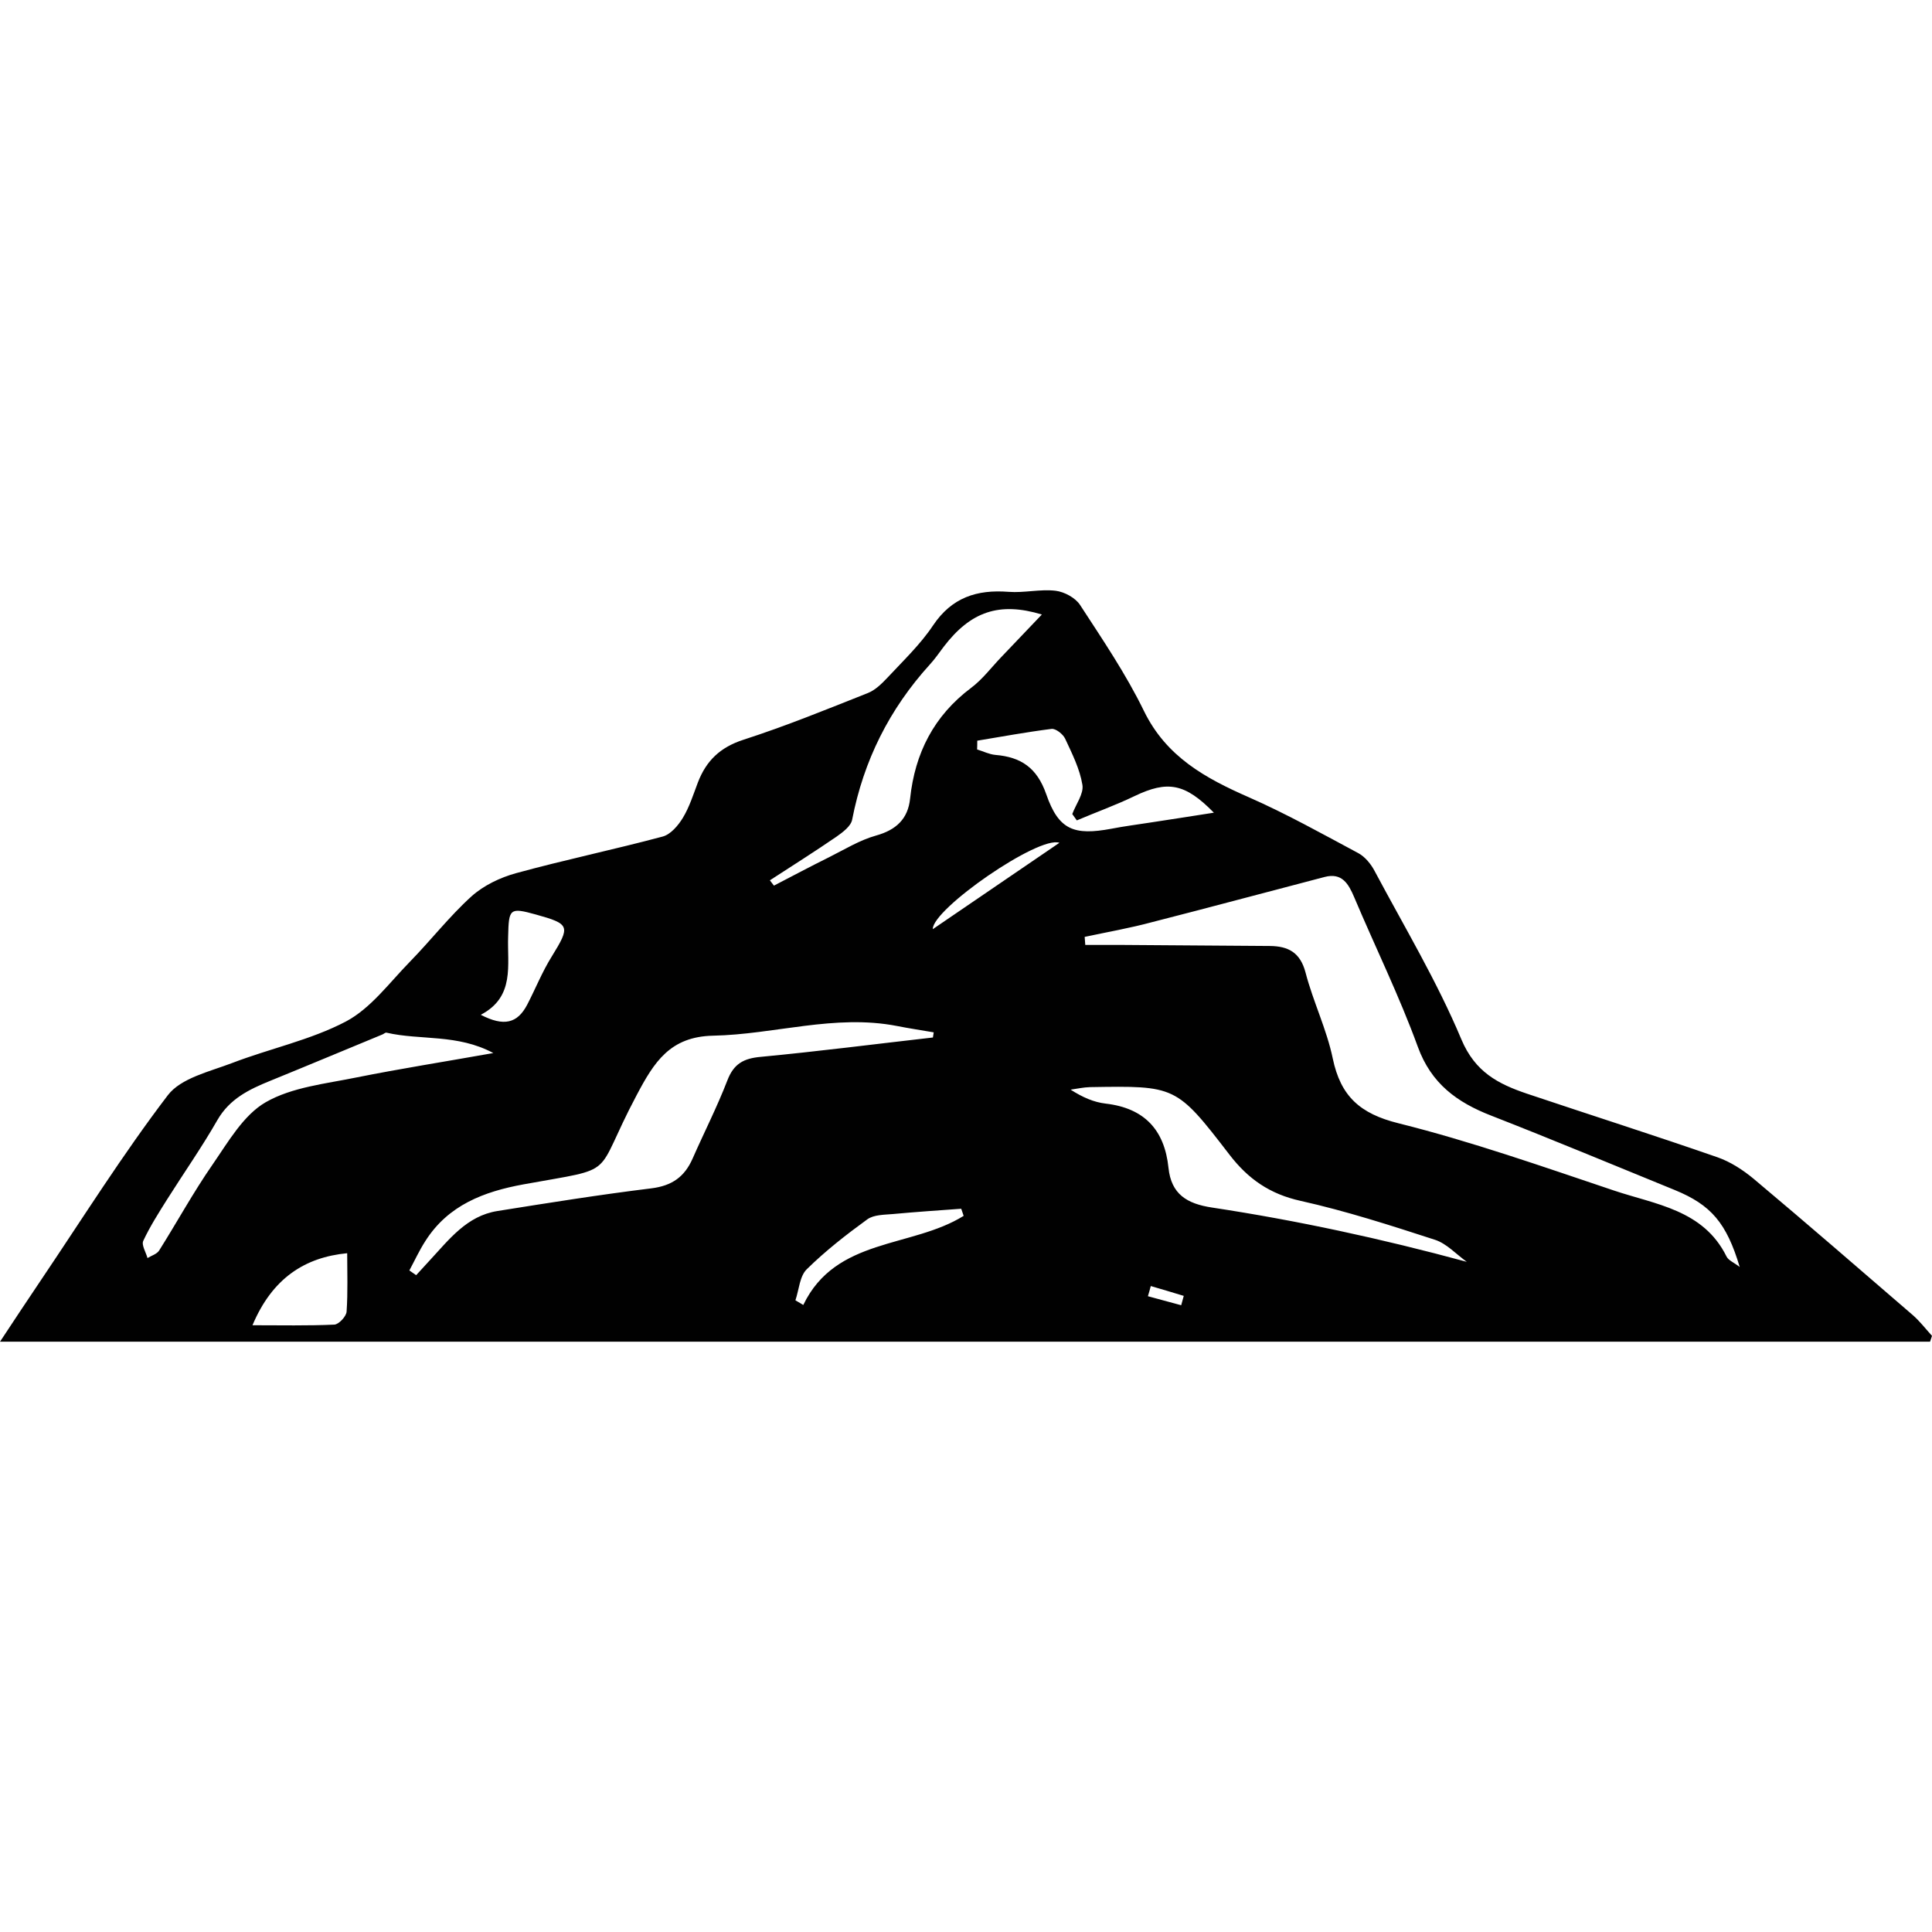 <?xml version="1.0" encoding="utf-8"?>
<!-- Generator: Adobe Illustrator 16.0.0, SVG Export Plug-In . SVG Version: 6.00 Build 0)  -->
<!DOCTYPE svg PUBLIC "-//W3C//DTD SVG 1.1//EN" "http://www.w3.org/Graphics/SVG/1.1/DTD/svg11.dtd">
<svg version="1.1" id="_x35_0m" xmlns="http://www.w3.org/2000/svg" xmlns:xlink="http://www.w3.org/1999/xlink" x="0px" y="0px"
	 width="144px" height="144px" viewBox="0 0 144 144" enable-background="new 0 0 144 144" xml:space="preserve">
<g>
	<path fill="#010101" d="M143.854,100.003c-47.843,0-95.674,0-143.854,0c1.126-1.702,2.096-3.178,3.089-4.645
		c3.101-4.601,6.055-9.313,9.416-13.722c0.981-1.287,3.112-1.761,4.792-2.403c2.817-1.082,5.852-1.713,8.489-3.099
		c1.849-0.981,3.226-2.876,4.748-4.434c1.568-1.601,2.954-3.394,4.611-4.894c0.903-0.81,2.132-1.398,3.315-1.724
		c3.62-0.993,7.306-1.76,10.927-2.729c0.597-0.157,1.161-0.822,1.51-1.397c0.485-0.8,0.778-1.735,1.116-2.627
		c0.621-1.624,1.659-2.628,3.395-3.191c3.146-1.016,6.213-2.266,9.279-3.484c0.541-0.214,1.015-0.677,1.432-1.117
		c1.184-1.272,2.47-2.49,3.427-3.924c1.399-2.086,3.271-2.683,5.627-2.501c1.161,0.09,2.358-0.216,3.507-0.08
		c0.653,0.08,1.466,0.521,1.815,1.048c1.68,2.582,3.427,5.154,4.77,7.916c1.668,3.416,4.578,5.006,7.813,6.426
		c2.797,1.23,5.479,2.73,8.175,4.173c0.496,0.271,0.936,0.813,1.207,1.331c2.209,4.15,4.646,8.209,6.461,12.539
		c1.026,2.447,2.751,3.325,4.883,4.049c4.724,1.587,9.482,3.1,14.184,4.734c0.981,0.339,1.917,0.947,2.718,1.612
		c3.992,3.349,7.927,6.765,11.874,10.169c0.519,0.454,0.947,1.018,1.42,1.536C143.955,99.722,143.897,99.868,143.854,100.003z
		 M80.845,69.83c0.011,0.202,0.033,0.407,0.045,0.599c0.878,0,1.748,0,2.627,0c3.709,0.022,7.408,0.056,11.118,0.079
		c1.376,0.011,2.278,0.474,2.673,1.982c0.564,2.167,1.578,4.23,2.029,6.406c0.586,2.808,2.029,4.115,4.894,4.825
		c5.423,1.354,10.734,3.225,16.045,5.008c3.112,1.049,6.686,1.433,8.411,4.927c0.146,0.292,0.564,0.451,0.981,0.777
		c-0.981-3.279-2.131-4.622-4.825-5.729c-4.557-1.86-9.102-3.755-13.689-5.548c-2.549-0.99-4.476-2.378-5.48-5.14
		c-1.375-3.776-3.168-7.421-4.735-11.131c-0.43-1.015-0.914-1.86-2.21-1.521c-4.285,1.116-8.547,2.266-12.833,3.36
		C84.228,69.175,82.537,69.469,80.845,69.83z M69.535,77.329c0.023-0.123,0.035-0.261,0.058-0.384
		c-0.914-0.159-1.837-0.294-2.74-0.474c-4.635-0.9-9.133,0.632-13.699,0.723c-3.213,0.068-4.398,1.962-5.707,4.442
		c-3.326,6.258-1.195,5.322-8.423,6.639c-2.965,0.542-5.616,1.547-7.317,4.22c-0.451,0.698-0.802,1.465-1.196,2.198
		c0.168,0.112,0.338,0.238,0.508,0.351c0.338-0.372,0.676-0.733,1.014-1.106c1.444-1.557,2.763-3.314,5.041-3.675
		c3.823-0.61,7.634-1.219,11.479-1.691c1.534-0.192,2.468-0.857,3.066-2.211c0.857-1.949,1.827-3.846,2.593-5.83
		c0.475-1.24,1.207-1.645,2.492-1.759C60.99,78.365,65.262,77.815,69.535,77.329z M57.381,65.614
		c0.101,0.134,0.203,0.269,0.304,0.395c1.375-0.712,2.73-1.434,4.115-2.12c1.15-0.575,2.278-1.273,3.496-1.612
		c1.5-0.419,2.378-1.24,2.537-2.751c0.361-3.396,1.771-6.169,4.544-8.254c0.846-0.633,1.499-1.511,2.232-2.277
		c1.004-1.051,2.006-2.11,3.045-3.193c-3.168-0.956-5.3-0.235-7.317,2.403c-0.339,0.451-0.655,0.914-1.038,1.329
		c-3.01,3.317-4.928,7.148-5.785,11.558c-0.088,0.484-0.699,0.938-1.161,1.264C60.729,63.472,59.049,64.531,57.381,65.614z
		 M109.327,94.05c-0.79-0.563-1.499-1.363-2.378-1.645c-3.305-1.073-6.62-2.143-10.003-2.898c-2.3-0.506-3.923-1.634-5.322-3.462
		c-3.958-5.143-4.003-5.12-10.384-5.017c-0.485,0.012-0.97,0.123-1.443,0.188c0.902,0.578,1.736,0.939,2.615,1.04
		c2.887,0.337,4.386,1.96,4.679,4.781c0.204,1.974,1.376,2.682,3.237,2.965C96.653,90.961,102.935,92.315,109.327,94.05z
		 M36.769,78.488c-2.684-1.441-5.435-0.934-7.96-1.519c-0.09-0.024-0.192,0.088-0.305,0.134c-2.786,1.149-5.559,2.313-8.355,3.451
		c-1.579,0.642-3.033,1.341-3.947,2.931c-1.161,2.029-2.514,3.958-3.766,5.942c-0.62,0.99-1.263,1.996-1.758,3.057
		c-0.146,0.314,0.203,0.857,0.315,1.284c0.294-0.182,0.699-0.294,0.869-0.563c1.343-2.132,2.548-4.341,3.98-6.405
		c1.161-1.68,2.299-3.686,3.958-4.644c1.96-1.128,4.465-1.377,6.776-1.851C29.846,79.651,33.139,79.134,36.769,78.488z
		 M72.839,55.206c0,0.214,0,0.438-0.011,0.654c0.452,0.135,0.891,0.361,1.354,0.406c1.917,0.157,3.111,0.957,3.799,2.931
		c0.924,2.672,2.074,3.09,4.86,2.571c0.935-0.182,1.882-0.303,2.83-0.451c1.566-0.236,3.134-0.483,4.804-0.744
		c-2.154-2.2-3.451-2.414-5.909-1.239c-1.398,0.676-2.875,1.204-4.307,1.814c-0.113-0.159-0.227-0.314-0.338-0.474
		c0.27-0.732,0.867-1.511,0.755-2.176c-0.192-1.185-0.767-2.323-1.286-3.44c-0.157-0.337-0.699-0.767-1.014-0.73
		C76.516,54.563,74.678,54.903,72.839,55.206z M18.818,98.776c2.132,0,4.127,0.044,6.1-0.047c0.328-0.011,0.892-0.609,0.915-0.968
		c0.101-1.467,0.044-2.956,0.044-4.354C22.72,93.711,20.295,95.269,18.818,98.776z M35.833,75.637
		c1.725,0.892,2.729,0.644,3.462-0.755c0.62-1.194,1.115-2.446,1.826-3.585c1.398-2.268,1.376-2.425-1.184-3.135
		c-1.95-0.541-2.017-0.44-2.063,1.624C37.795,71.915,38.403,74.296,35.833,75.637z M71.825,90.623
		c-0.056-0.18-0.125-0.349-0.181-0.53c-1.702,0.123-3.394,0.238-5.096,0.395c-0.654,0.057-1.422,0.046-1.906,0.396
		c-1.58,1.149-3.124,2.354-4.511,3.719c-0.53,0.518-0.575,1.522-0.845,2.313c0.191,0.112,0.383,0.225,0.586,0.349
		C62.297,92.225,67.945,93.037,71.825,90.623z M78.962,62.817c-1.544-0.553-9.472,4.938-9.438,6.438
		C72.649,67.125,75.794,64.972,78.962,62.817z M85.772,95.854c-0.066,0.248-0.134,0.508-0.214,0.758
		c0.824,0.225,1.657,0.448,2.481,0.673c0.069-0.235,0.125-0.46,0.191-0.698C87.419,96.341,86.595,96.092,85.772,95.854z"/>
</g>
</svg>
